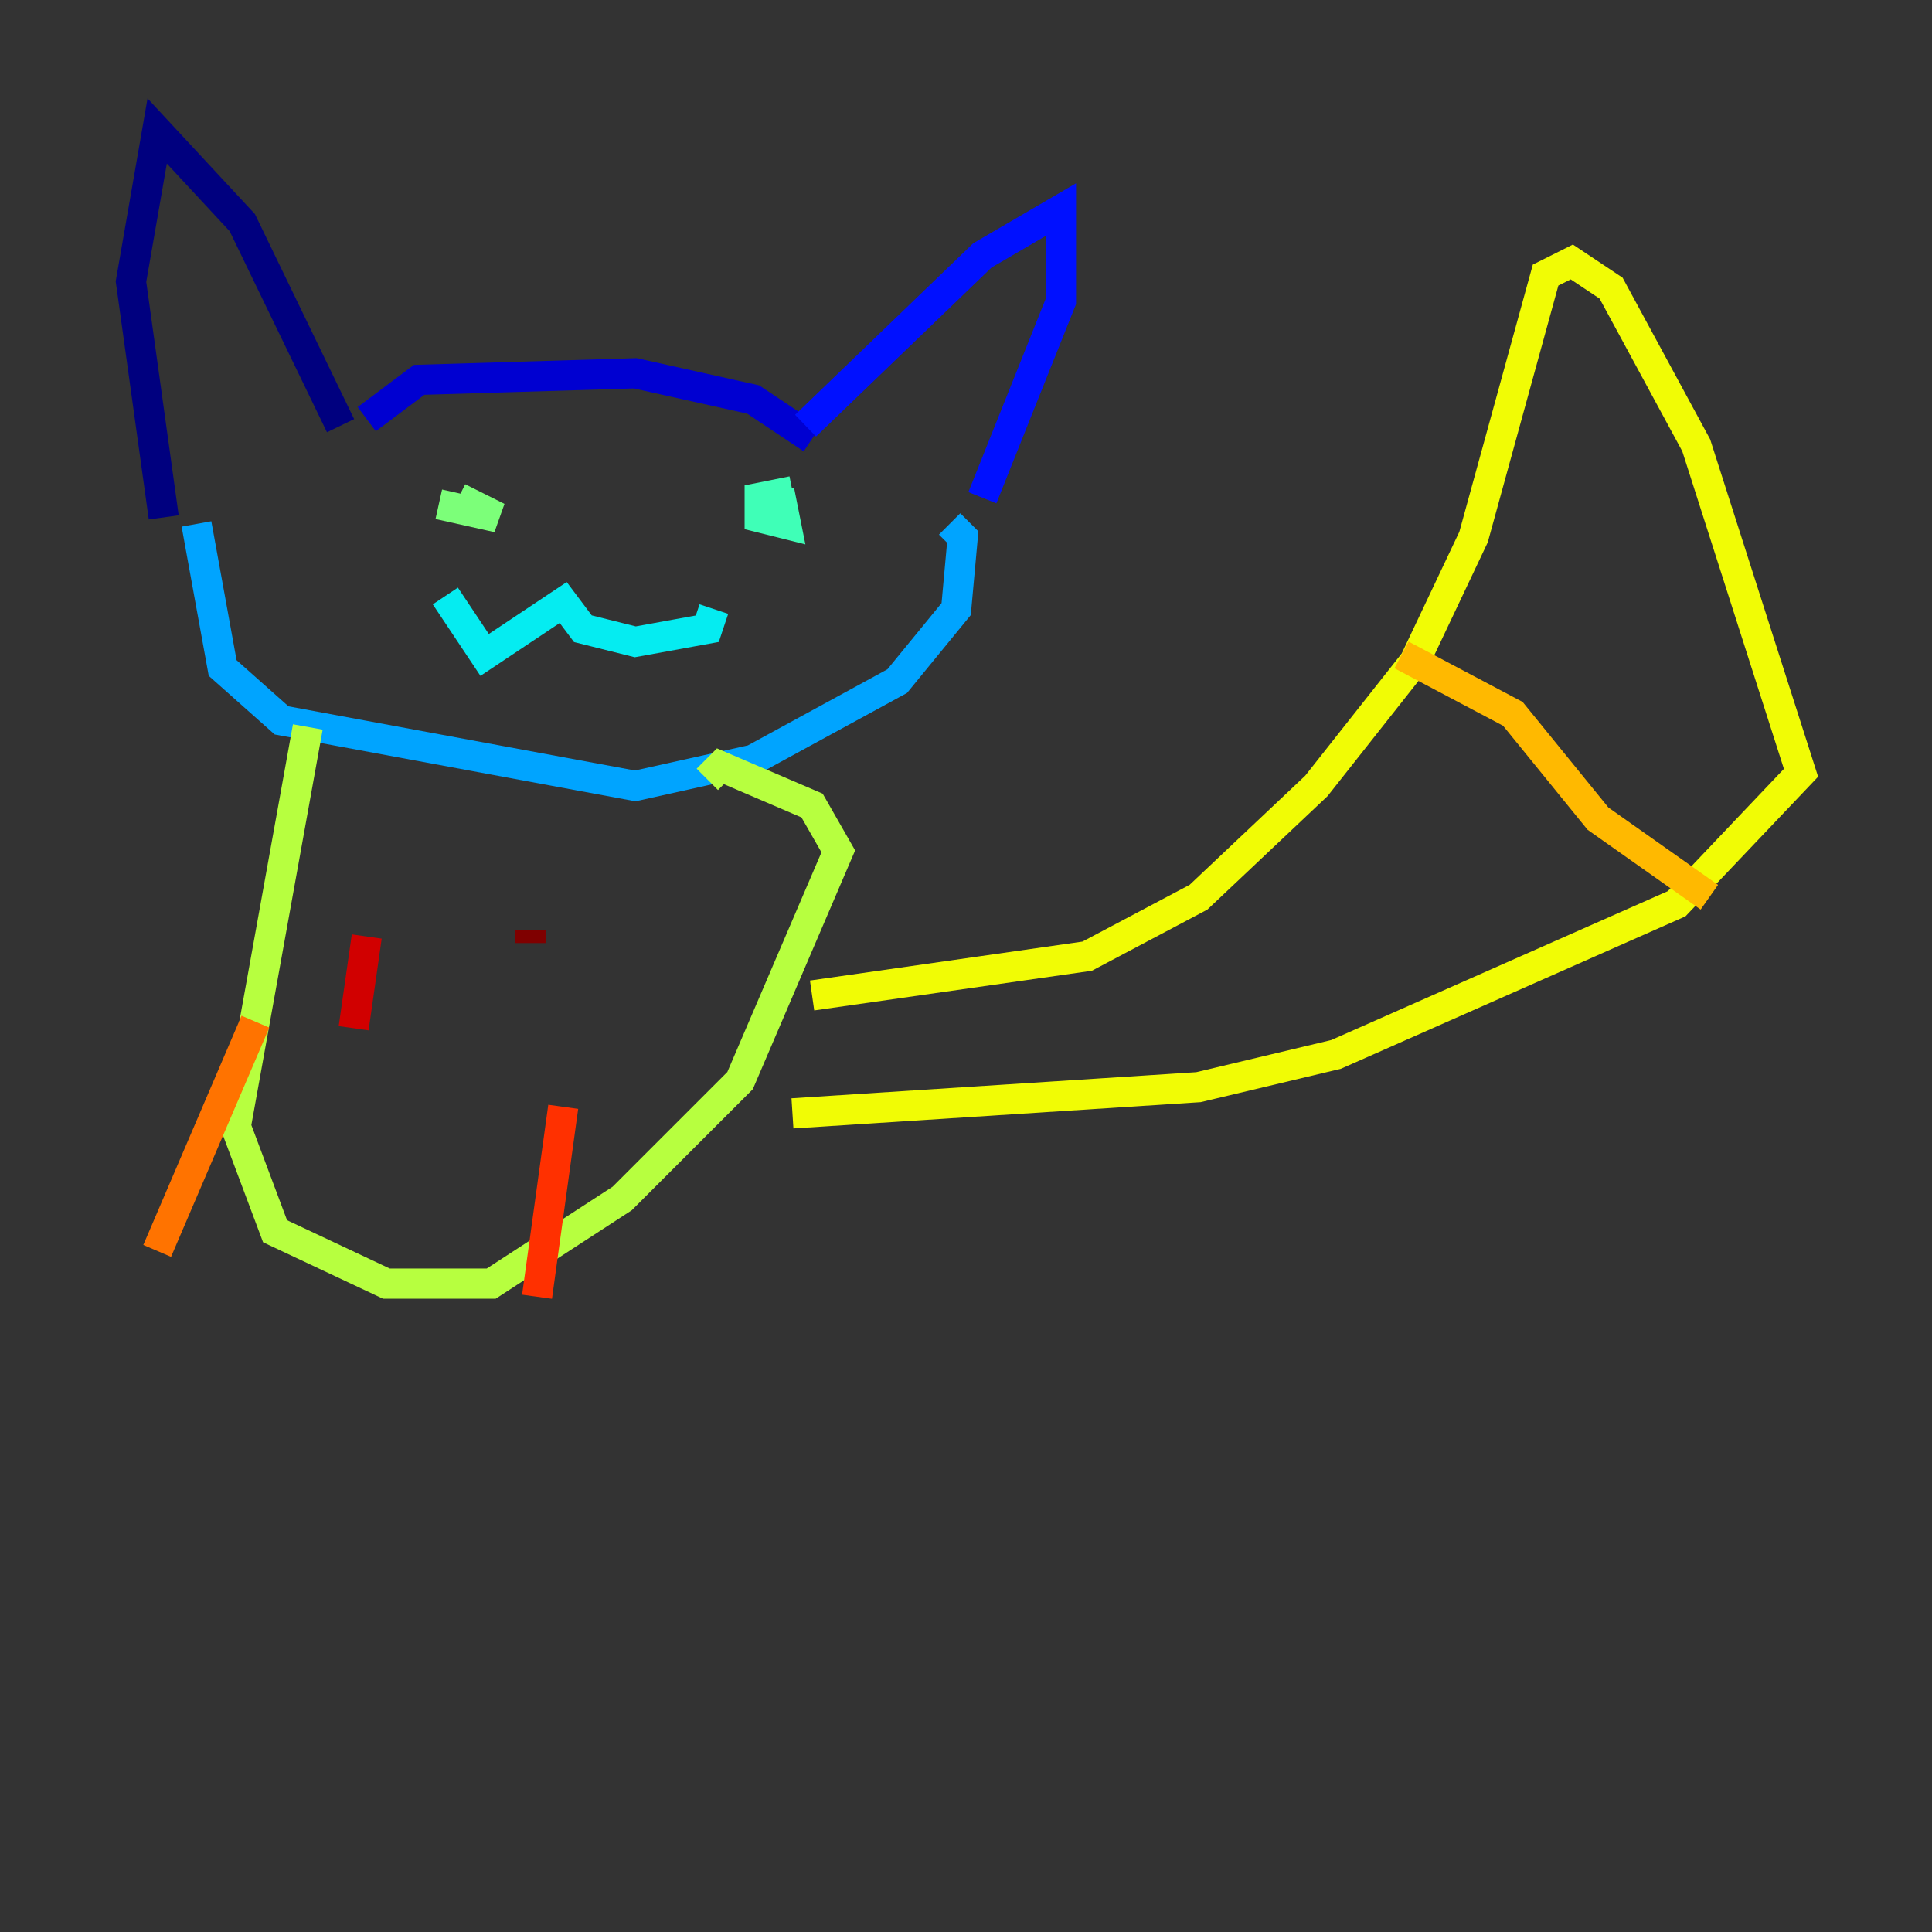 <?xml version="1.0" encoding="utf-8" ?>
<svg baseProfile="tiny" height="128" version="1.2" viewBox="0,0,128,128" width="128" xmlns="http://www.w3.org/2000/svg" xmlns:ev="http://www.w3.org/2001/xml-events" xmlns:xlink="http://www.w3.org/1999/xlink"><rect x="0" y="0" width="128" height="128" fill="#333333" stroke="none"/><defs /><polyline fill="none" points="10.848,34.278 8.678,18.658 10.414,8.678 16.054,14.752 22.563,28.203" stroke="#00007f" stroke-width="2" /><polyline fill="none" points="24.298,27.77 27.77,25.166 42.088,24.732 49.898,26.468 53.803,29.071" stroke="#0000d1" stroke-width="2" /><polyline fill="none" points="53.37,28.203 65.085,16.922 70.291,13.885 70.291,19.959 65.085,32.976" stroke="#0010ff" stroke-width="2" /><polyline fill="none" points="15.62,36.014 15.62,36.014" stroke="#0058ff" stroke-width="2" /><polyline fill="none" points="13.017,34.712 14.752,44.258 18.658,47.729 42.088,52.068 49.898,50.332 59.444,45.125 63.349,40.352 63.783,35.58 62.915,34.712" stroke="#00a4ff" stroke-width="2" /><polyline fill="none" points="29.505,39.485 32.108,43.39 37.315,39.919 38.617,41.654 42.088,42.522 46.861,41.654 47.295,40.352" stroke="#05ecf1" stroke-width="2" /><polyline fill="none" points="51.634,34.278 51.634,32.542 52.068,34.712 50.332,34.278 50.332,32.976 52.502,32.542" stroke="#3fffb7" stroke-width="2" /><polyline fill="none" points="30.373,32.976 32.976,34.278 29.071,33.41" stroke="#7cff79" stroke-width="2" /><polyline fill="none" points="20.393,48.163 15.62,74.63 18.224,81.573 25.6,85.044 32.542,85.044 41.22,79.403 49.031,71.593 55.539,56.407 53.803,53.37 47.729,50.766 46.861,51.634" stroke="#b7ff3f" stroke-width="2" /><polyline fill="none" points="53.803,65.953 72.027,63.349 79.403,59.444 87.214,52.068 93.722,43.824 97.627,35.58 102.4,18.224 104.136,17.356 106.739,19.091 112.38,29.505 119.322,51.2 111.078,59.878 88.515,69.858 79.403,72.027 52.502,73.763" stroke="#f1fc05" stroke-width="2" /><polyline fill="none" points="92.854,43.39 100.231,47.295 105.871,54.237 113.248,59.444" stroke="#ffb900" stroke-width="2" /><polyline fill="none" points="16.922,67.688 10.414,82.875" stroke="#ff7300" stroke-width="2" /><polyline fill="none" points="37.315,73.329 35.58,85.912" stroke="#ff3000" stroke-width="2" /><polyline fill="none" points="24.298,62.047 23.43,68.122" stroke="#d10000" stroke-width="2" /><polyline fill="none" points="35.146,61.614 35.146,62.481" stroke="#7f0000" stroke-width="2" /></svg>